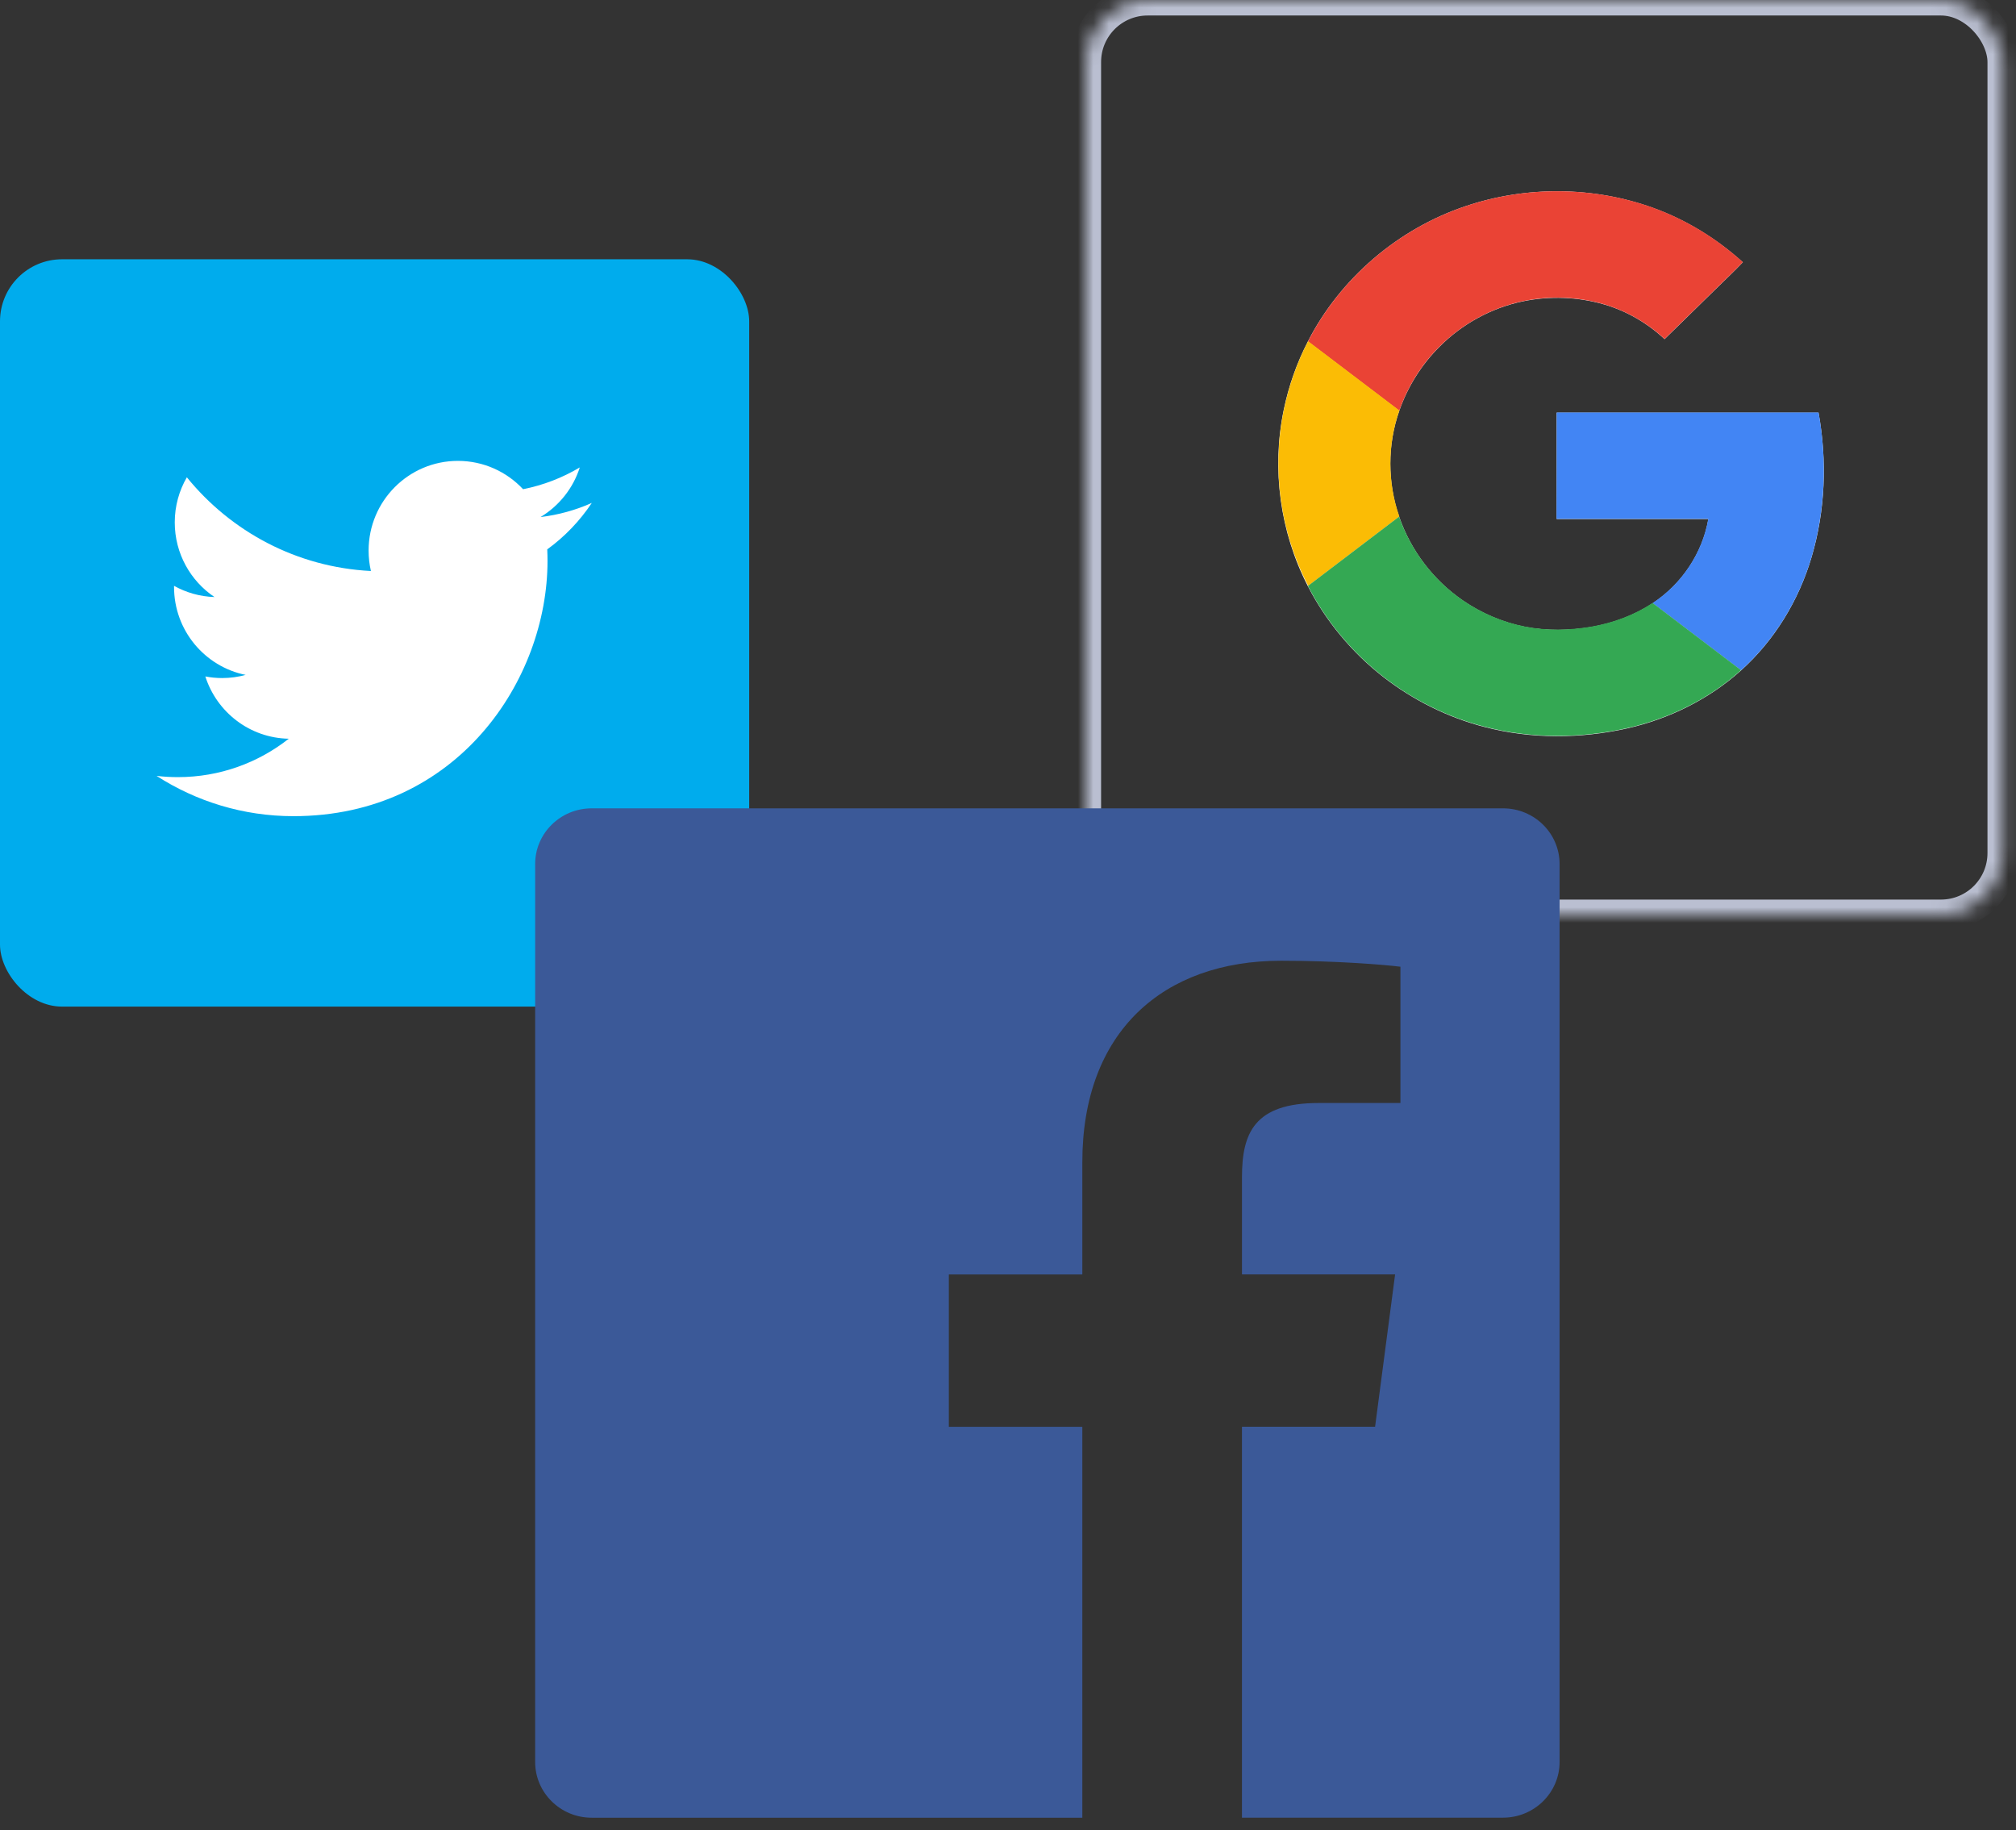 <?xml version="1.0" encoding="UTF-8" standalone="no"?>
<svg width="130px" height="118px" viewBox="0 0 130 118" version="1.1" xmlns="http://www.w3.org/2000/svg" xmlns:xlink="http://www.w3.org/1999/xlink">
    <rect x="0" y="0" width="130" height="118" fill="#333333" stroke="none"/>
    <!-- Generator: Sketch 39.1 (31720) - http://www.bohemiancoding.com/sketch -->
    <title>Group 5</title>
    <desc>Created with Sketch.</desc>
    <defs>
        <rect id="path-1" x="0" y="0" width="59.158" height="59" rx="4"></rect>
        <mask id="mask-2" maskContentUnits="userSpaceOnUse" maskUnits="objectBoundingBox" x="0" y="0" width="59.158" height="59" fill="white">
            <use xlink:href="#path-1"></use>
        </mask>
    </defs>
    <g id="App" stroke="none" stroke-width="1" fill="none" fill-rule="evenodd">
        <g id="Link-Account" transform="translate(-571, -138)">
            <g id="Group-7" transform="translate(425, 95)">
                <g id="Group-5" transform="translate(146, 43)">
                    <g id="Group-2" transform="translate(0, 16.717)">
                        <rect id="Rectangle" fill="#00ACED" x="0" y="0" width="48.312" height="48.183" rx="4"></rect>
                        <g id="twitter" transform="translate(10.095, 12.945)" fill="#FFFFFF">
                            <g id="Capa_1">
                                <path d="M28.067,2.764 C27.035,3.224 25.925,3.535 24.76,3.675 C25.949,2.959 26.862,1.826 27.292,0.475 C26.179,1.138 24.947,1.619 23.635,1.879 C22.585,0.755 21.088,0.053 19.432,0.053 C16.252,0.053 13.674,2.642 13.674,5.836 C13.674,6.289 13.725,6.73 13.823,7.153 C9.037,6.912 4.794,4.61 1.954,1.111 C1.459,1.965 1.174,2.959 1.174,4.018 C1.174,6.025 2.191,7.795 3.736,8.832 C2.792,8.802 1.904,8.542 1.128,8.109 C1.128,8.133 1.128,8.157 1.128,8.181 C1.128,10.983 3.112,13.321 5.747,13.852 C5.263,13.984 4.755,14.055 4.23,14.055 C3.858,14.055 3.498,14.019 3.146,13.951 C3.879,16.249 6.005,17.921 8.525,17.967 C6.555,19.519 4.072,20.443 1.374,20.443 C0.909,20.443 0.451,20.416 5.48188095e-05,20.362 C2.548,22.003 5.575,22.96 8.827,22.96 C19.419,22.96 25.211,14.148 25.211,6.506 C25.211,6.255 25.205,6.006 25.194,5.758 C26.319,4.943 27.295,3.924 28.067,2.764 L28.067,2.764 Z" id="Shape"></path>
                            </g>
                        </g>
                    </g>
                    <g id="Group-3" transform="translate(70.003, 0)">
                        <use id="Rectangle-Copy" stroke="#BABFD1" mask="url(#mask-2)" stroke-width="2" xlink:href="#path-1"></use>
                        <g id="new-google-favicon-copy" transform="translate(12.361, 12.328)">
                            <g id="Layer_1">
                                <g id="Group">
                                    <path d="M12.149,0.963 C7.778,2.427 4.053,5.628 1.978,9.679 C1.254,11.077 0.733,12.56 0.415,14.099 C-0.376,17.914 0.174,21.984 1.969,25.459 C3.136,27.726 4.815,29.747 6.842,31.324 C8.762,32.816 10.991,33.93 13.365,34.544 C16.356,35.328 19.541,35.309 22.551,34.638 C25.273,34.025 27.849,32.75 29.905,30.899 C32.076,28.944 33.629,26.375 34.45,23.608 C35.347,20.596 35.463,17.376 34.903,14.278 L18.016,14.278 L18.016,21.134 L27.801,21.134 C27.425,23.325 26.093,25.327 24.211,26.564 C23.024,27.348 21.664,27.849 20.255,28.094 C18.846,28.33 17.379,28.359 15.97,28.085 C14.533,27.801 13.172,27.216 11.975,26.394 C10.065,25.082 8.608,23.165 7.865,21.002 C7.102,18.802 7.093,16.356 7.865,14.165 C8.405,12.616 9.293,11.19 10.47,10.019 C11.917,8.565 13.799,7.526 15.835,7.101 C17.572,6.743 19.406,6.809 21.104,7.309 C22.551,7.734 23.883,8.518 24.974,9.538 C26.074,8.461 27.174,7.385 28.274,6.308 C28.853,5.732 29.461,5.175 30.02,4.58 C28.351,3.069 26.382,1.851 24.24,1.077 C20.38,-0.321 16.038,-0.349 12.149,0.963 L12.149,0.963 Z" id="Shape" fill="#FFFFFF"></path>
                                    <path d="M12.149,0.963 C16.028,-0.349 20.38,-0.321 24.24,1.067 C26.382,1.841 28.341,3.05 30.02,4.571 C29.461,5.166 28.853,5.723 28.274,6.299 C27.174,7.375 26.074,8.452 24.974,9.528 C23.883,8.509 22.551,7.734 21.104,7.3 C19.406,6.799 17.572,6.724 15.835,7.092 C13.809,7.517 11.927,8.556 10.47,10.01 C9.293,11.172 8.405,12.607 7.865,14.156 C5.906,12.664 3.947,11.181 1.978,9.689 C4.053,5.628 7.778,2.427 12.149,0.963 L12.149,0.963 Z" id="Shape" fill="#EA4335"></path>
                                    <path d="M0.425,14.09 C0.743,12.56 1.264,11.068 1.988,9.67 C3.947,11.162 5.906,12.645 7.874,14.137 C7.102,16.337 7.102,18.783 7.874,20.974 C5.915,22.466 3.956,23.958 1.997,25.441 C0.183,21.975 -0.367,17.905 0.425,14.09 L0.425,14.09 Z" id="Shape" fill="#FBBC05"></path>
                                    <path d="M18.016,14.269 L34.903,14.269 C35.463,17.357 35.337,20.577 34.45,23.599 C33.629,26.366 32.076,28.935 29.905,30.889 C28.004,29.445 26.103,28 24.202,26.555 C26.083,25.318 27.415,23.316 27.791,21.125 L18.006,21.125 C18.016,18.84 18.016,16.554 18.016,14.269 L18.016,14.269 Z" id="Shape" fill="#4285F4"></path>
                                    <path d="M1.978,25.45 C3.937,23.967 5.896,22.475 7.855,20.983 C8.608,23.146 10.055,25.063 11.966,26.375 C13.162,27.197 14.533,27.782 15.961,28.066 C17.37,28.349 18.827,28.311 20.245,28.075 C21.654,27.83 23.015,27.329 24.202,26.545 C26.103,27.99 28.004,29.435 29.905,30.88 C27.849,32.74 25.273,34.006 22.551,34.62 C19.541,35.29 16.356,35.309 13.365,34.525 C10.991,33.911 8.762,32.806 6.842,31.305 C4.825,29.737 3.146,27.716 1.978,25.45 L1.978,25.45 Z" id="Shape" fill="#34A853"></path>
                                </g>
                            </g>
                        </g>
                    </g>
                    <g id="square" transform="translate(34.509, 52.117)" fill="#3B5998">
                        <g id="Capa_1">
                            <path d="M62.411,7.10542736e-15 L3.646,7.10542736e-15 C1.634,7.10542736e-15 0,1.606 0,3.592 L0,61.485 C0,63.47 1.634,65.079 3.646,65.079 L35.284,65.079 L35.284,39.876 L26.675,39.876 L26.675,30.053 L35.284,30.053 L35.284,22.81 C35.284,14.405 40.493,9.826 48.105,9.826 C51.754,9.826 54.883,10.095 55.796,10.212 L55.796,18.997 L50.516,18.999 C46.377,18.999 45.579,20.937 45.579,23.78 L45.579,30.05 L55.453,30.05 L54.162,39.872 L45.578,39.872 L45.578,65.076 L62.41,65.076 C64.425,65.076 66.06,63.465 66.06,61.485 L66.06,3.59 C66.059,1.606 64.426,7.10542736e-15 62.411,7.10542736e-15 L62.411,7.10542736e-15 Z" id="Shape"></path>
                        </g>
                    </g>
                </g>
            </g>
        </g>
    </g>
</svg>